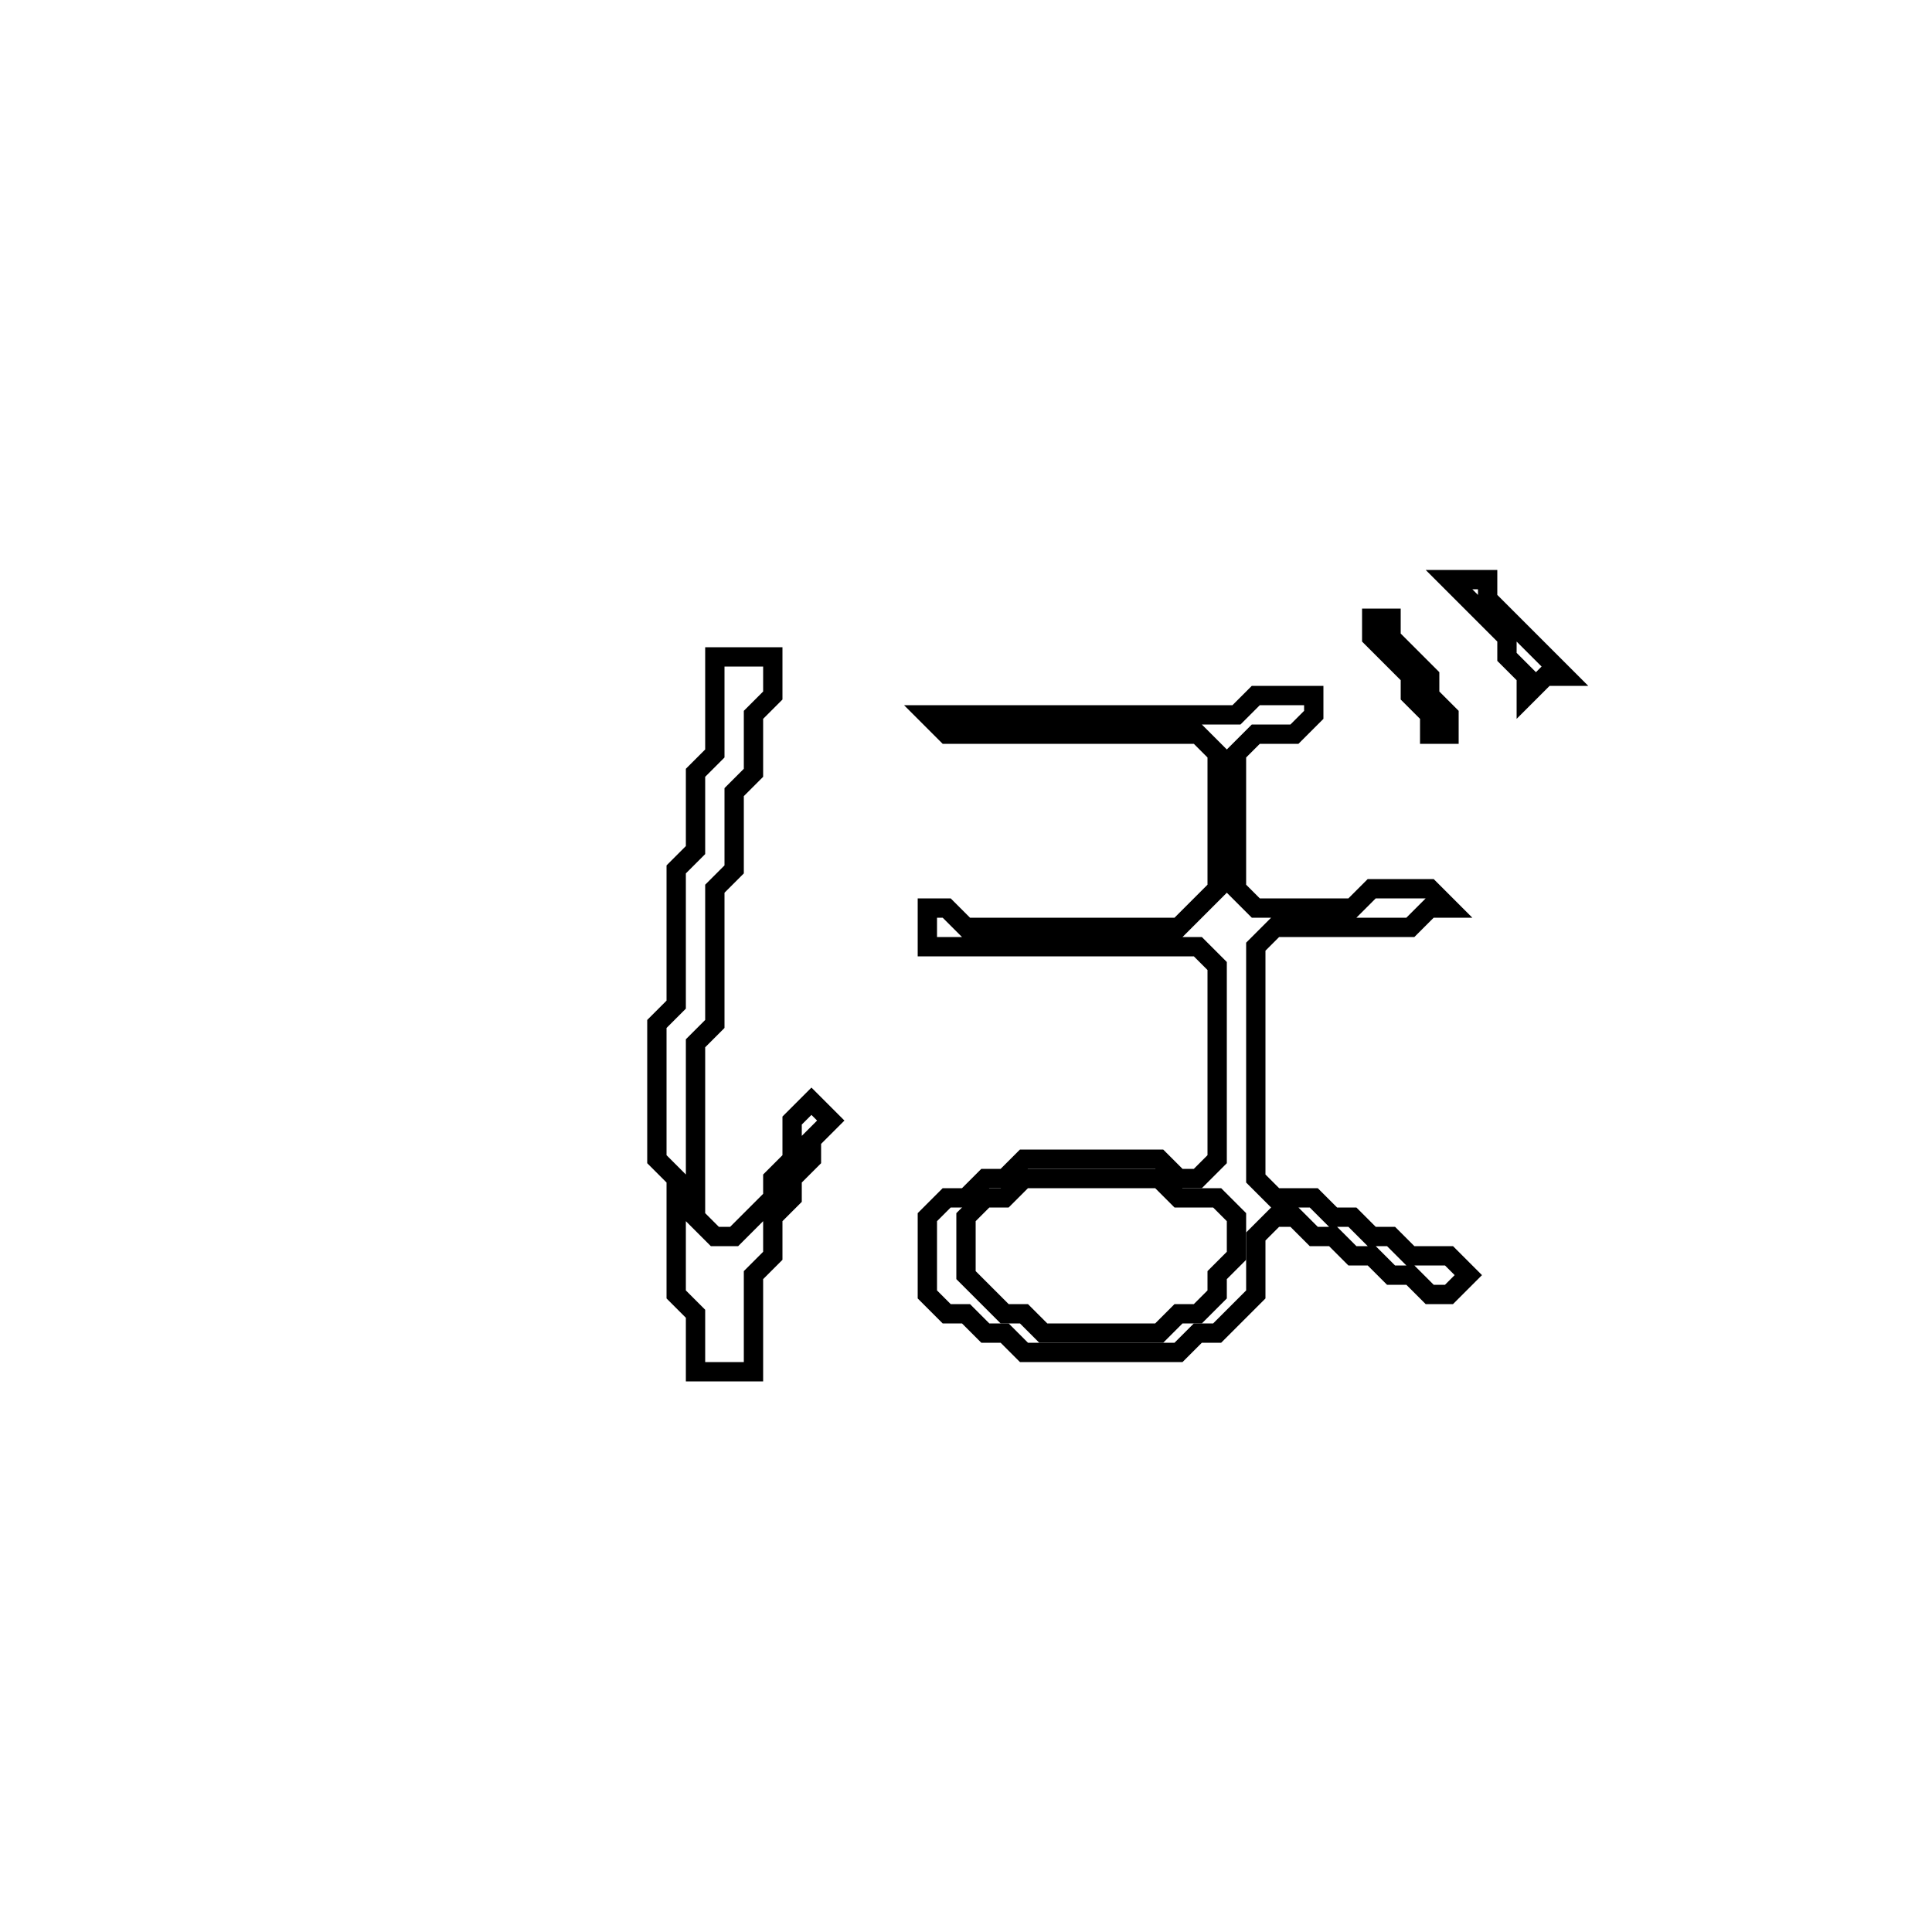 <?xml version="1.0" encoding="utf-8" ?>
<svg baseProfile="full" height="100" version="1.1" width="100" xmlns="http://www.w3.org/2000/svg" xmlns:ev="http://www.w3.org/2001/xml-events" xmlns:xlink="http://www.w3.org/1999/xlink"><defs /><polygon fill="none" id="1" points="65,36 64,37 48,37 49,38 62,38 63,39 63,46 61,48 50,48 49,47 48,47 48,49 62,49 63,50 63,60 62,61 61,61 60,60 53,60 52,61 51,61 50,62 49,62 48,63 48,67 49,68 50,68 51,69 52,69 53,70 61,70 62,69 63,69 65,67 65,64 66,63 67,63 68,64 69,64 70,65 71,65 72,66 73,66 74,67 75,67 76,66 75,65 73,65 72,64 71,64 70,63 69,63 68,62 66,62 65,61 65,49 66,48 73,48 74,47 75,47 74,46 71,46 70,47 65,47 64,46 64,39 65,38 67,38 68,37 68,36" stroke="black" stroke-width="1" /><polygon fill="none" id="2" points="52,62 53,61 60,61 61,62 63,62 64,63 64,65 63,66 63,67 62,68 61,68 60,69 54,69 53,68 52,68 50,66 50,63 51,62" stroke="black" stroke-width="1" /><polygon fill="none" id="3" points="37,34 37,39 36,40 36,44 35,45 35,52 34,53 34,60 35,61 35,67 36,68 36,71 39,71 39,66 40,65 40,63 41,62 41,61 42,60 42,59 43,58 42,57 41,58 41,60 40,61 40,62 38,64 37,64 36,63 36,54 37,53 37,46 38,45 38,41 39,40 39,37 40,36 40,34" stroke="black" stroke-width="1" /><polygon fill="none" id="4" points="71,32 71,33 73,35 73,36 74,37 74,38 75,38 75,37 74,36 74,35 72,33 72,32" stroke="black" stroke-width="1" /><polygon fill="none" id="5" points="75,30 78,33 78,34 79,35 79,36 80,35 81,35 77,31 77,30" stroke="black" stroke-width="1" /></svg>